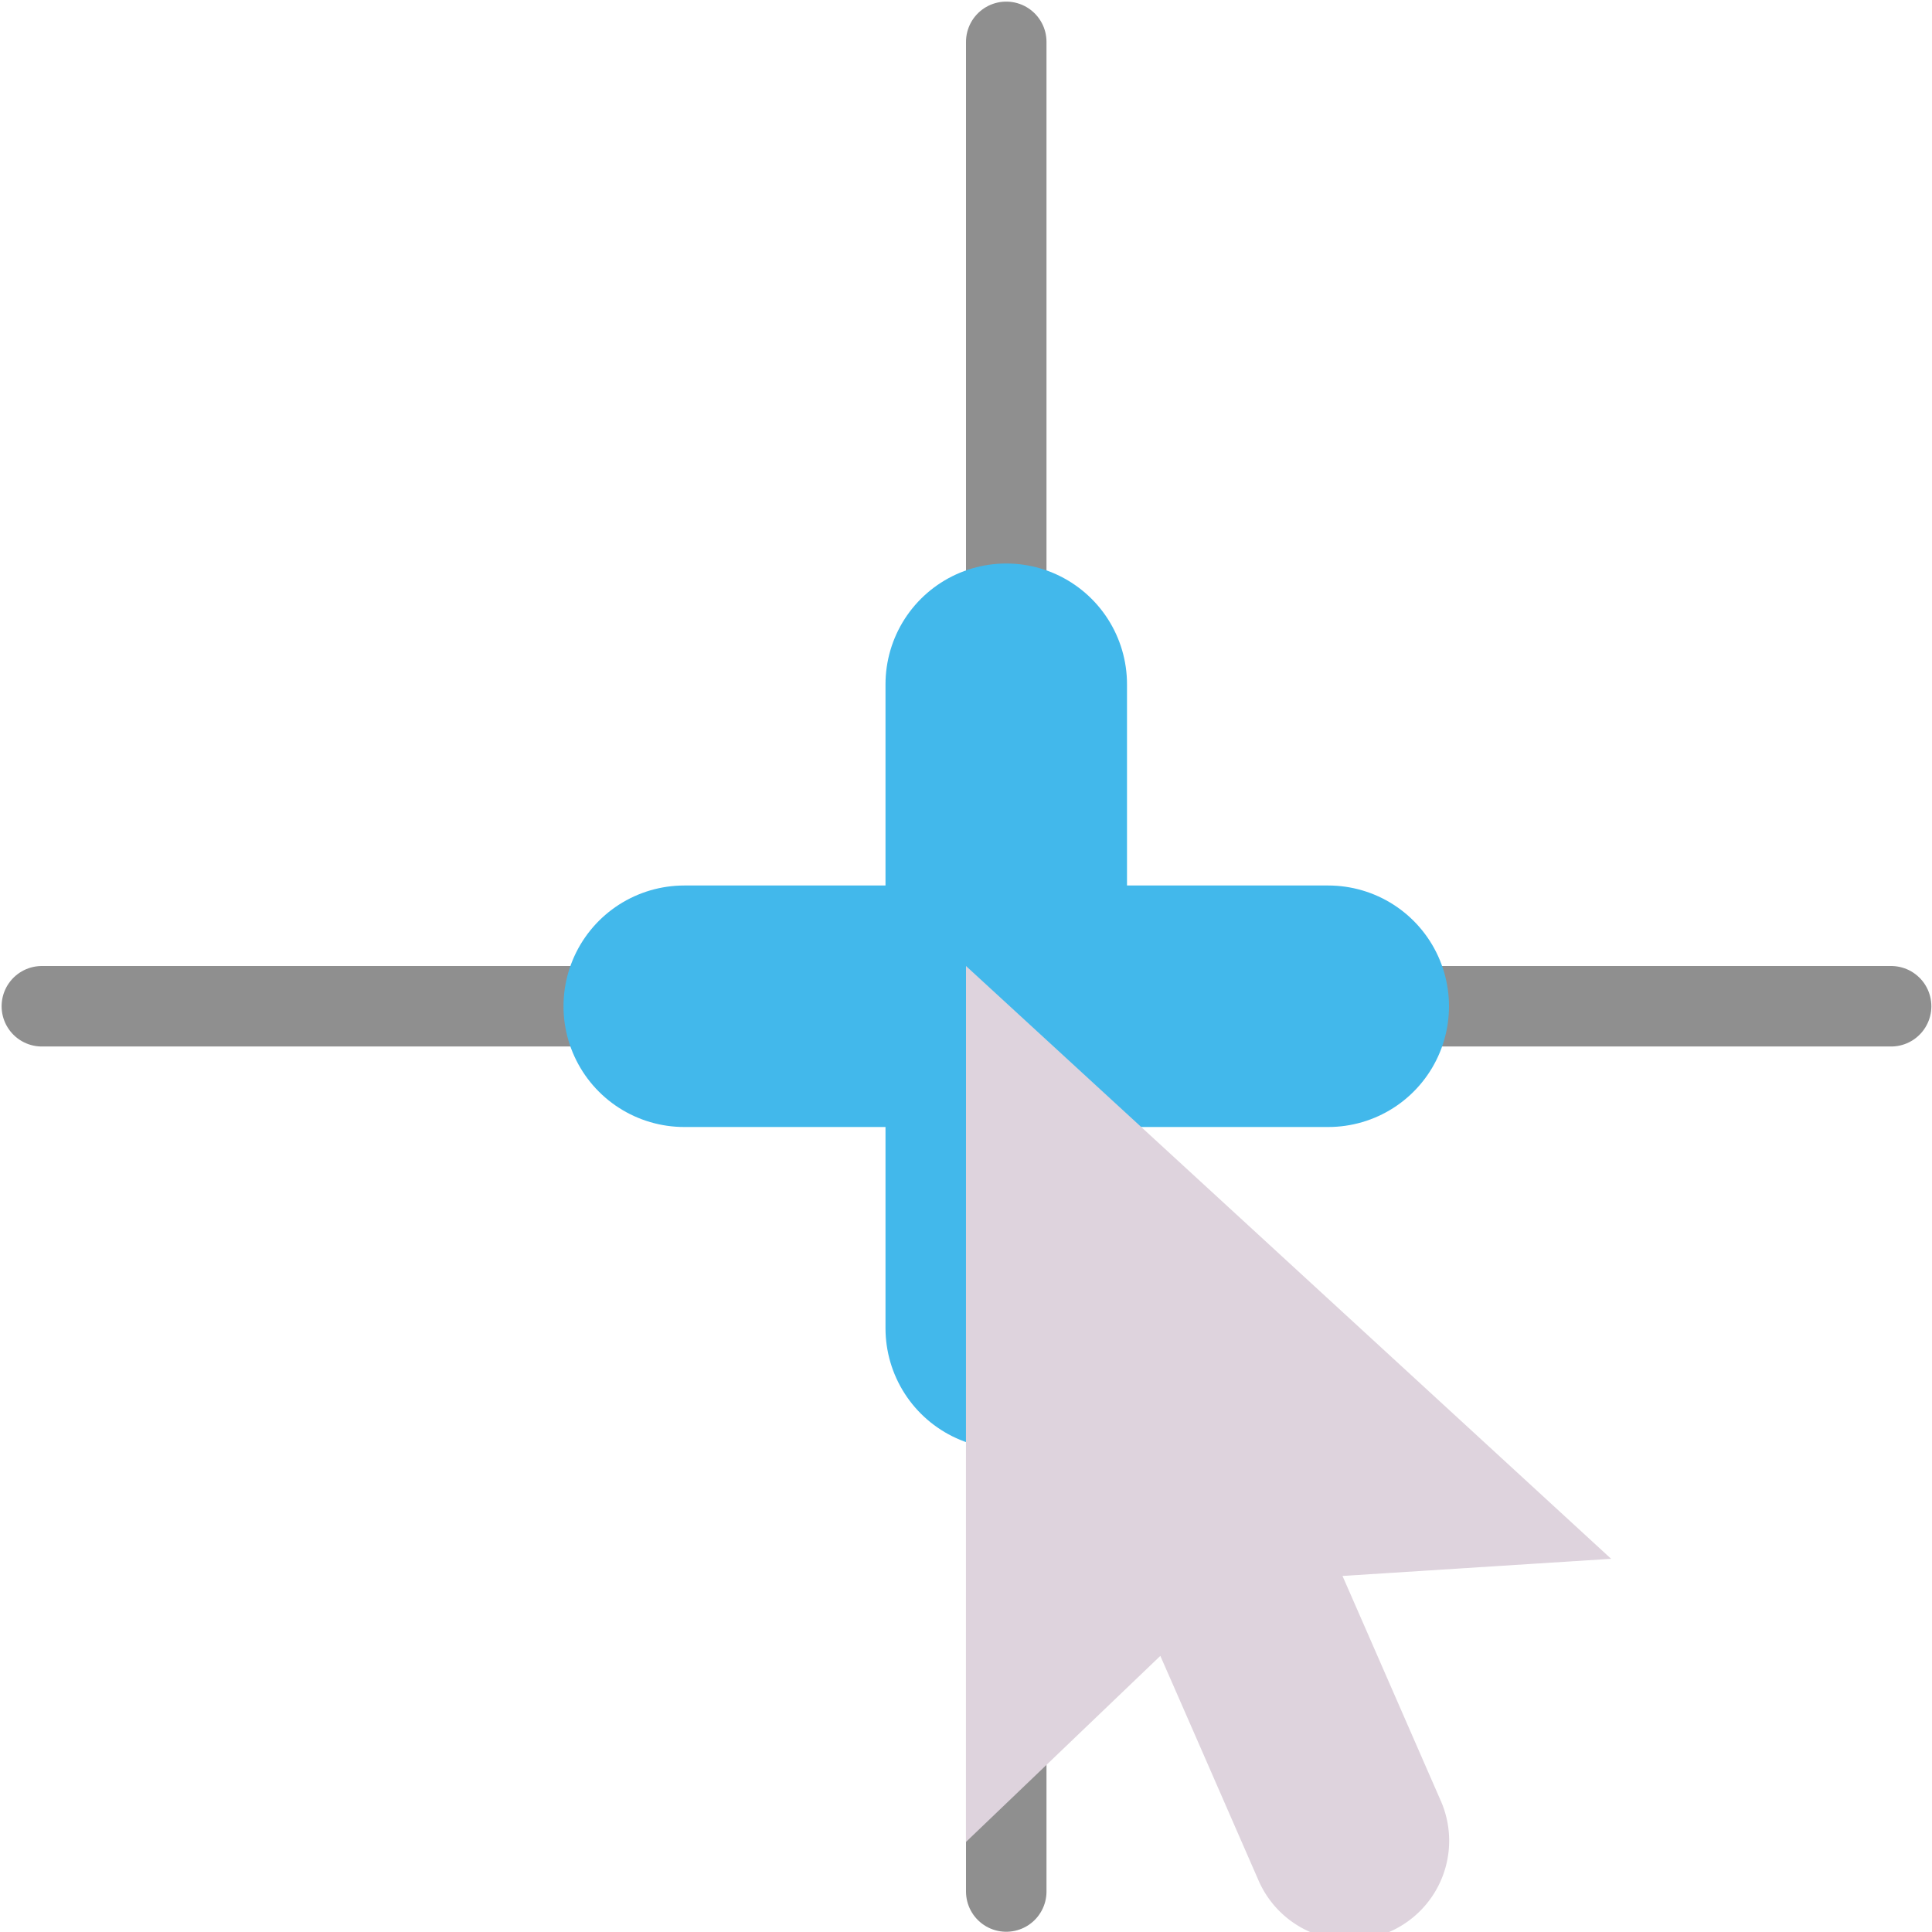 <?xml version="1.0" encoding="UTF-8" standalone="no"?>
<svg
   id="Слой_1"
   data-name="Слой 1"
   viewBox="0 0 24 24"
   version="1.1"
   sodipodi:docname="cursor_fullscreen.svg"
   inkscape:version="1.4 (e7c3feb100, 2024-10-09)"
   inkscape:export-filename="/tmp/cursor_shape.png"
   inkscape:export-xdpi="96"
   inkscape:export-ydpi="96"
   xmlns:inkscape="http://www.inkscape.org/namespaces/inkscape"
   xmlns:sodipodi="http://sodipodi.sourceforge.net/DTD/sodipodi-0.dtd"
   xmlns:xlink="http://www.w3.org/1999/xlink"
   xmlns="http://www.w3.org/2000/svg"
   xmlns:svg="http://www.w3.org/2000/svg"
   xmlns:rdf="http://www.w3.org/1999/02/22-rdf-syntax-ns#"
   xmlns:cc="http://creativecommons.org/ns#"
   xmlns:dc="http://purl.org/dc/elements/1.1/">
  <sodipodi:namedview
     pagecolor="#545454"
     bordercolor="#666666"
     borderopacity="1"
     objecttolerance="10"
     gridtolerance="10"
     guidetolerance="10"
     inkscape:pageopacity="0"
     inkscape:pageshadow="2"
     inkscape:window-width="2285"
     inkscape:window-height="1629"
     id="namedview2367"
     showgrid="true"
     inkscape:zoom="45.254834"
     inkscape:cx="10.551359"
     inkscape:cy="13.368738"
     inkscape:window-x="1453"
     inkscape:window-y="97"
     inkscape:window-maximized="0"
     inkscape:current-layer="Слой_1"
     inkscape:document-rotation="0"
     inkscape:showpageshadow="2"
     inkscape:pagecheckerboard="0"
     inkscape:deskcolor="#d1d1d1">
    <inkscape:grid
       type="xygrid"
       id="grid2947"
       originx="0"
       originy="0"
       spacingy="1"
       spacingx="1"
       units="px" />
  </sodipodi:namedview>
  <defs
     id="defs2348">
    <linearGradient
       id="linearGradient1556"
       x1="12.766"
       y1="2.003"
       x2="12.766"
       y2="10.361"
       gradientUnits="userSpaceOnUse">
      <stop
         offset="0"
         stop-color="#ececec"
         id="stop1552"
         style="stop-opacity:0;stop-color:#ebebeb" />
      <stop
         offset="1"
         stop-color="#c6c6c5"
         id="stop1554" />
    </linearGradient>
    <linearGradient
       id="linearGradient1550"
       x1="12.766"
       y1="2.003"
       x2="12.766"
       y2="10.361"
       gradientUnits="userSpaceOnUse">
      <stop
         offset="0"
         stop-color="#ececec"
         id="stop1546" />
      <stop
         offset="1"
         stop-color="#c6c6c5"
         id="stop1548"
         style="stop-opacity:0" />
    </linearGradient>
    <linearGradient
       id="linearGradient2979"
       x1="12.766"
       y1="2.003"
       x2="12.766"
       y2="10.361"
       gradientUnits="userSpaceOnUse">
      <stop
         offset="0"
         stop-color="#ececec"
         id="stop2975" />
      <stop
         offset="1"
         stop-color="#c6c6c5"
         id="stop2977" />
    </linearGradient>
    <style
       id="style2338">.cls-1{fill:url(#Безымянный_градиент_19);}.cls-2{fill:url(#Безымянный_градиент_19-2);}.cls-3{fill:url(#Безымянный_градиент_19-3);}.cls-4{fill:url(#Безымянный_градиент_19-4);}.cls-5{fill:#42B8EB;}.cls-6{fill:#DED3DD;}</style>
    <linearGradient
       id="Безымянный_градиент_19"
       x1="12.766"
       y1="2.003"
       x2="12.766"
       y2="10.361"
       gradientUnits="userSpaceOnUse">
      <stop
         offset="0"
         stop-color="#ececec"
         id="stop2340" />
      <stop
         offset="1"
         stop-color="#c6c6c5"
         id="stop2342" />
    </linearGradient>
    <linearGradient
       id="Безымянный_градиент_19-2"
       x1="12.752"
       y1="23.016"
       x2="12.752"
       y2="14.658"
       xlink:href="#Безымянный_градиент_19" />
    <linearGradient
       id="Безымянный_градиент_19-3"
       x1="15.505"
       y1="2.243"
       x2="15.505"
       y2="10.602"
       gradientTransform="translate(25.509 -2.514) rotate(90)"
       xlink:href="#Безымянный_градиент_19" />
    <linearGradient
       id="Безымянный_градиент_19-4"
       x1="15.492"
       y1="23.513"
       x2="15.492"
       y2="14.899"
       gradientTransform="translate(25.509 -2.514) rotate(90)"
       xlink:href="#Безымянный_градиент_19" />
  </defs>
  <title
     id="title2350">cursor_shape</title>
  <g
     id="g1564">
    <path
       style="fill:none;stroke:#8f8f8f;stroke-width:1;stroke-linecap:round;stroke-linejoin:round;stroke-miterlimit:4;stroke-dasharray:none;stroke-opacity:1"
       d="m 0.52,12.5 22.972,0"
       id="path1558"
       sodipodi:nodetypes="cc" />
    <path
       style="fill:none;stroke:#8f8f8f;stroke-width:1;stroke-linecap:round;stroke-linejoin:round;stroke-miterlimit:4;stroke-dasharray:none;stroke-opacity:1"
       d="m 12.5,23.497 0,-22.977"
       id="path1560"
       sodipodi:nodetypes="cc" />
  </g>
  <path
     style="fill:none;stroke:#42B8EB;stroke-width:3;stroke-linecap:round;stroke-linejoin:miter;stroke-miterlimit:4;stroke-dasharray:none;stroke-opacity:1"
     d="m 8.5,12.5 h 8"
     id="path3015" />
  <path
     style="fill:none;stroke:#42B8EB;stroke-width:3;stroke-linecap:round;stroke-linejoin:miter;stroke-miterlimit:4;stroke-dasharray:none;stroke-opacity:1"
     d="m 12.5,16.5 v -8"
     id="path3017" />
  <path
     class="cls-6"
     d="m 12,12 -9.32e-4,10.882 2.415,-2.312 c 0.326,0.741 0.803,1.836 1.221,2.792 a 1.234,1.234 0 0 0 1.628,0.635 v 0 a 1.234,1.234 0 0 0 0.636,-1.624 c -0.418,-0.956 -0.896,-2.052 -1.222,-2.796 l 3.337,-0.213 z"
     id="path25"
     style="fill:#DED3DD" />
</svg>
